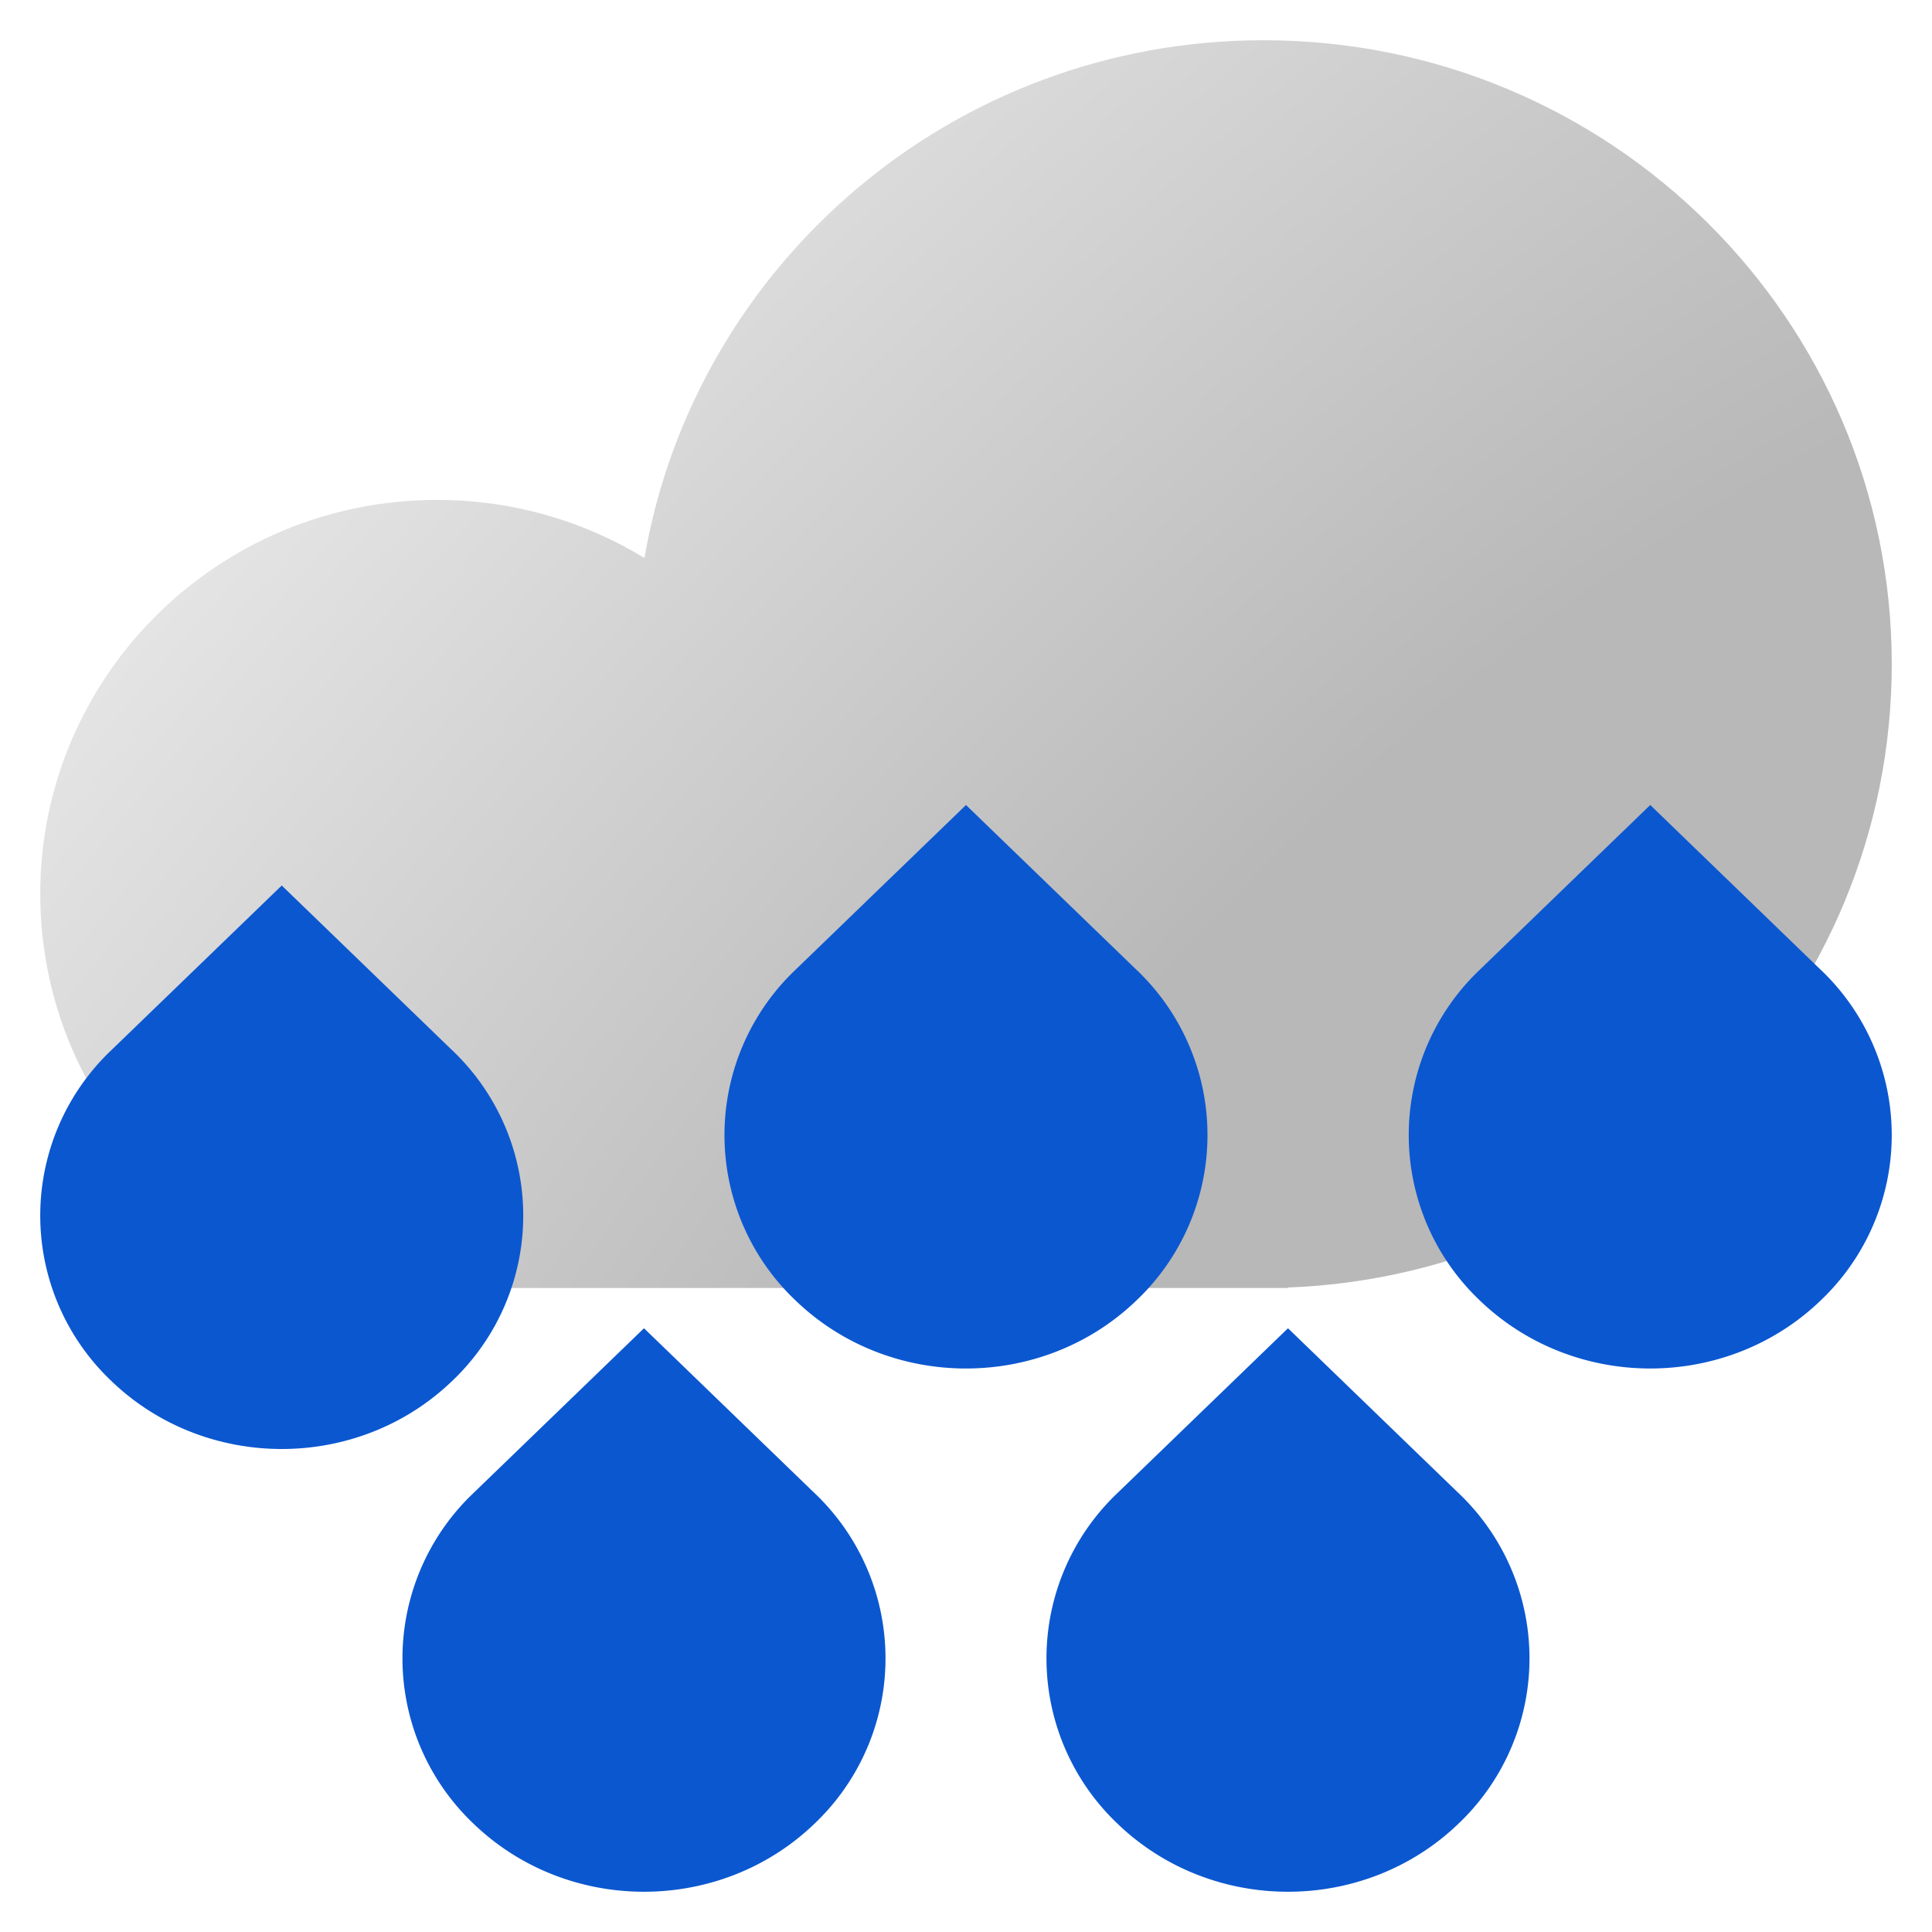 <svg xmlns="http://www.w3.org/2000/svg" width="48" height="48" fill="none"><path fill="url(#a)" fill-opacity=".95" fill-rule="evenodd" d="M47 16.5c0 8.358-6.662 15.171-15 15.488V32H11v-.002h-.143C5.413 31.999 1 27.617 1 22.21s4.413-9.79 9.857-9.79c1.89 0 3.654.528 5.154 1.444C17.271 6.559 23.679 1 31.393 1 40.013 1 47 7.94 47 16.5Z" clip-rule="evenodd"/><path fill="#0B57D0" d="m16 33-4.243 4.1a5.663 5.663 0 0 0 0 8.202c2.343 2.264 6.142 2.264 8.486 0a5.663 5.663 0 0 0-.038-8.237L16 33Zm8-13-4.243 4.1a5.663 5.663 0 0 0 0 8.202c2.343 2.264 6.142 2.264 8.485 0a5.663 5.663 0 0 0-.037-8.237L24 20Zm8 13-4.243 4.1a5.663 5.663 0 0 0 0 8.202c2.343 2.264 6.142 2.264 8.485 0a5.663 5.663 0 0 0-.037-8.237L32 33ZM7 22l-4.243 4.1a5.663 5.663 0 0 0 0 8.201c2.344 2.265 6.143 2.265 8.486 0a5.663 5.663 0 0 0 0-8.2l-.038-.036L7 22Zm34-2-4.243 4.1a5.663 5.663 0 0 0 0 8.201c2.344 2.265 6.143 2.265 8.486 0a5.663 5.663 0 0 0 0-8.2l-.038-.036L41 20Z"/><defs><radialGradient id="a" cx="0" cy="0" r="1" gradientTransform="rotate(-134.75 25.785 6.485) scale(36.073 86.776)" gradientUnits="userSpaceOnUse"><stop offset=".298" stop-color="#B4B4B4"/><stop offset="1" stop-color="#E3E3E3"/></radialGradient></defs></svg>